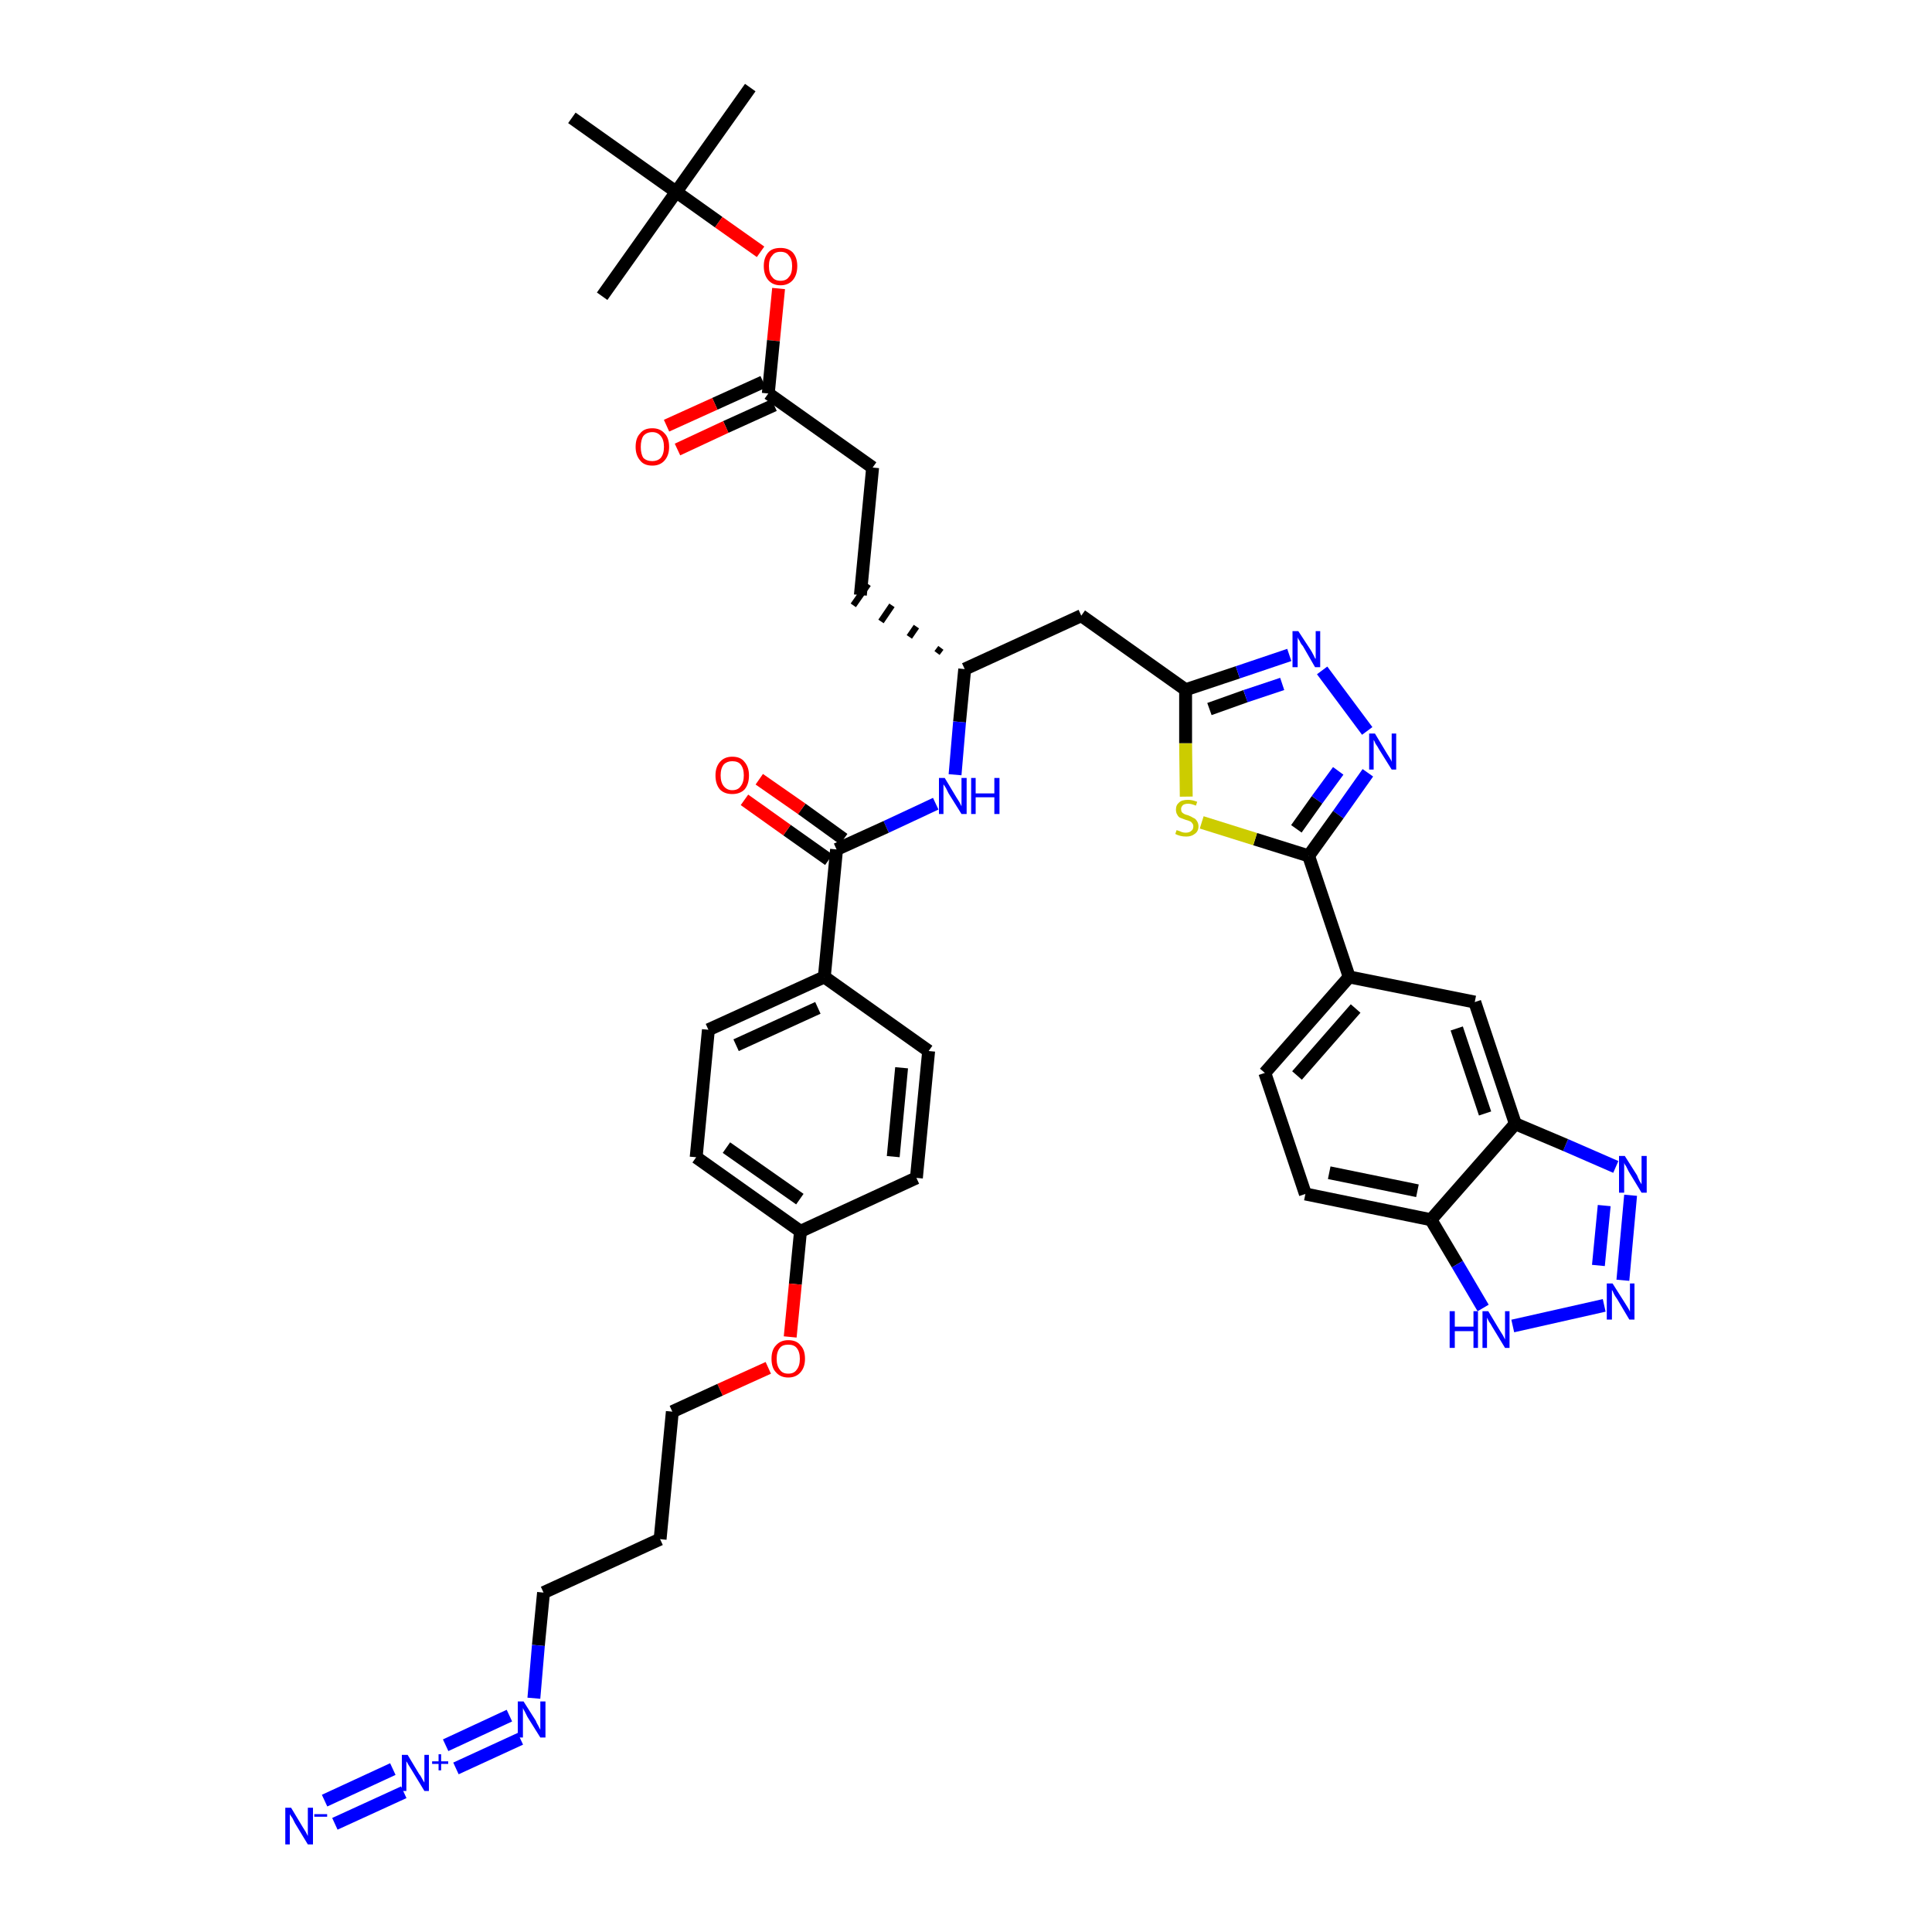<?xml version='1.0' encoding='iso-8859-1'?>
<svg version='1.1' baseProfile='full'
              xmlns='http://www.w3.org/2000/svg'
                      xmlns:rdkit='http://www.rdkit.org/xml'
                      xmlns:xlink='http://www.w3.org/1999/xlink'
                  xml:space='preserve'
width='300px' height='300px' viewBox='0 0 300 300'>
<!-- END OF HEADER -->
<path class='bond-0 atom-0 atom-1' d='M 116.5,13.6 L 105.0,29.8' style='fill:none;fill-rule:evenodd;stroke:#000000;stroke-width:2.0px;stroke-linecap:butt;stroke-linejoin:miter;stroke-opacity:1' />
<path class='bond-1 atom-1 atom-2' d='M 105.0,29.8 L 93.5,46.0' style='fill:none;fill-rule:evenodd;stroke:#000000;stroke-width:2.0px;stroke-linecap:butt;stroke-linejoin:miter;stroke-opacity:1' />
<path class='bond-2 atom-1 atom-3' d='M 105.0,29.8 L 88.8,18.3' style='fill:none;fill-rule:evenodd;stroke:#000000;stroke-width:2.0px;stroke-linecap:butt;stroke-linejoin:miter;stroke-opacity:1' />
<path class='bond-3 atom-1 atom-4' d='M 105.0,29.8 L 111.6,34.5' style='fill:none;fill-rule:evenodd;stroke:#000000;stroke-width:2.0px;stroke-linecap:butt;stroke-linejoin:miter;stroke-opacity:1' />
<path class='bond-3 atom-1 atom-4' d='M 111.6,34.5 L 118.1,39.1' style='fill:none;fill-rule:evenodd;stroke:#FF0000;stroke-width:2.0px;stroke-linecap:butt;stroke-linejoin:miter;stroke-opacity:1' />
<path class='bond-4 atom-4 atom-5' d='M 120.9,44.8 L 120.1,52.9' style='fill:none;fill-rule:evenodd;stroke:#FF0000;stroke-width:2.0px;stroke-linecap:butt;stroke-linejoin:miter;stroke-opacity:1' />
<path class='bond-4 atom-4 atom-5' d='M 120.1,52.9 L 119.3,61.1' style='fill:none;fill-rule:evenodd;stroke:#000000;stroke-width:2.0px;stroke-linecap:butt;stroke-linejoin:miter;stroke-opacity:1' />
<path class='bond-5 atom-5 atom-6' d='M 118.5,59.3 L 111.0,62.7' style='fill:none;fill-rule:evenodd;stroke:#000000;stroke-width:2.0px;stroke-linecap:butt;stroke-linejoin:miter;stroke-opacity:1' />
<path class='bond-5 atom-5 atom-6' d='M 111.0,62.7 L 103.5,66.1' style='fill:none;fill-rule:evenodd;stroke:#FF0000;stroke-width:2.0px;stroke-linecap:butt;stroke-linejoin:miter;stroke-opacity:1' />
<path class='bond-5 atom-5 atom-6' d='M 120.2,62.9 L 112.7,66.3' style='fill:none;fill-rule:evenodd;stroke:#000000;stroke-width:2.0px;stroke-linecap:butt;stroke-linejoin:miter;stroke-opacity:1' />
<path class='bond-5 atom-5 atom-6' d='M 112.7,66.3 L 105.2,69.8' style='fill:none;fill-rule:evenodd;stroke:#FF0000;stroke-width:2.0px;stroke-linecap:butt;stroke-linejoin:miter;stroke-opacity:1' />
<path class='bond-6 atom-5 atom-7' d='M 119.3,61.1 L 135.5,72.6' style='fill:none;fill-rule:evenodd;stroke:#000000;stroke-width:2.0px;stroke-linecap:butt;stroke-linejoin:miter;stroke-opacity:1' />
<path class='bond-7 atom-7 atom-8' d='M 135.5,72.6 L 133.6,92.4' style='fill:none;fill-rule:evenodd;stroke:#000000;stroke-width:2.0px;stroke-linecap:butt;stroke-linejoin:miter;stroke-opacity:1' />
<path class='bond-8 atom-9 atom-8' d='M 146.1,100.6 L 145.5,101.4' style='fill:none;fill-rule:evenodd;stroke:#000000;stroke-width:1.0px;stroke-linecap:butt;stroke-linejoin:miter;stroke-opacity:1' />
<path class='bond-8 atom-9 atom-8' d='M 142.3,97.3 L 141.2,98.9' style='fill:none;fill-rule:evenodd;stroke:#000000;stroke-width:1.0px;stroke-linecap:butt;stroke-linejoin:miter;stroke-opacity:1' />
<path class='bond-8 atom-9 atom-8' d='M 138.5,94.0 L 136.8,96.5' style='fill:none;fill-rule:evenodd;stroke:#000000;stroke-width:1.0px;stroke-linecap:butt;stroke-linejoin:miter;stroke-opacity:1' />
<path class='bond-8 atom-9 atom-8' d='M 134.8,90.7 L 132.5,94.0' style='fill:none;fill-rule:evenodd;stroke:#000000;stroke-width:1.0px;stroke-linecap:butt;stroke-linejoin:miter;stroke-opacity:1' />
<path class='bond-9 atom-9 atom-10' d='M 149.8,103.9 L 167.9,95.6' style='fill:none;fill-rule:evenodd;stroke:#000000;stroke-width:2.0px;stroke-linecap:butt;stroke-linejoin:miter;stroke-opacity:1' />
<path class='bond-24 atom-9 atom-25' d='M 149.8,103.9 L 149.0,112.1' style='fill:none;fill-rule:evenodd;stroke:#000000;stroke-width:2.0px;stroke-linecap:butt;stroke-linejoin:miter;stroke-opacity:1' />
<path class='bond-24 atom-9 atom-25' d='M 149.0,112.1 L 148.3,120.3' style='fill:none;fill-rule:evenodd;stroke:#0000FF;stroke-width:2.0px;stroke-linecap:butt;stroke-linejoin:miter;stroke-opacity:1' />
<path class='bond-10 atom-10 atom-11' d='M 167.9,95.6 L 184.1,107.1' style='fill:none;fill-rule:evenodd;stroke:#000000;stroke-width:2.0px;stroke-linecap:butt;stroke-linejoin:miter;stroke-opacity:1' />
<path class='bond-11 atom-11 atom-12' d='M 184.1,107.1 L 192.2,104.4' style='fill:none;fill-rule:evenodd;stroke:#000000;stroke-width:2.0px;stroke-linecap:butt;stroke-linejoin:miter;stroke-opacity:1' />
<path class='bond-11 atom-11 atom-12' d='M 192.2,104.4 L 200.2,101.7' style='fill:none;fill-rule:evenodd;stroke:#0000FF;stroke-width:2.0px;stroke-linecap:butt;stroke-linejoin:miter;stroke-opacity:1' />
<path class='bond-11 atom-11 atom-12' d='M 187.8,110.1 L 193.4,108.1' style='fill:none;fill-rule:evenodd;stroke:#000000;stroke-width:2.0px;stroke-linecap:butt;stroke-linejoin:miter;stroke-opacity:1' />
<path class='bond-11 atom-11 atom-12' d='M 193.4,108.1 L 199.1,106.2' style='fill:none;fill-rule:evenodd;stroke:#0000FF;stroke-width:2.0px;stroke-linecap:butt;stroke-linejoin:miter;stroke-opacity:1' />
<path class='bond-40 atom-24 atom-11' d='M 184.2,123.7 L 184.1,115.4' style='fill:none;fill-rule:evenodd;stroke:#CCCC00;stroke-width:2.0px;stroke-linecap:butt;stroke-linejoin:miter;stroke-opacity:1' />
<path class='bond-40 atom-24 atom-11' d='M 184.1,115.4 L 184.1,107.1' style='fill:none;fill-rule:evenodd;stroke:#000000;stroke-width:2.0px;stroke-linecap:butt;stroke-linejoin:miter;stroke-opacity:1' />
<path class='bond-12 atom-12 atom-13' d='M 205.3,104.1 L 212.3,113.5' style='fill:none;fill-rule:evenodd;stroke:#0000FF;stroke-width:2.0px;stroke-linecap:butt;stroke-linejoin:miter;stroke-opacity:1' />
<path class='bond-13 atom-13 atom-14' d='M 212.4,120.0 L 207.8,126.5' style='fill:none;fill-rule:evenodd;stroke:#0000FF;stroke-width:2.0px;stroke-linecap:butt;stroke-linejoin:miter;stroke-opacity:1' />
<path class='bond-13 atom-13 atom-14' d='M 207.8,126.5 L 203.2,132.9' style='fill:none;fill-rule:evenodd;stroke:#000000;stroke-width:2.0px;stroke-linecap:butt;stroke-linejoin:miter;stroke-opacity:1' />
<path class='bond-13 atom-13 atom-14' d='M 207.8,119.7 L 204.5,124.2' style='fill:none;fill-rule:evenodd;stroke:#0000FF;stroke-width:2.0px;stroke-linecap:butt;stroke-linejoin:miter;stroke-opacity:1' />
<path class='bond-13 atom-13 atom-14' d='M 204.5,124.2 L 201.3,128.7' style='fill:none;fill-rule:evenodd;stroke:#000000;stroke-width:2.0px;stroke-linecap:butt;stroke-linejoin:miter;stroke-opacity:1' />
<path class='bond-14 atom-14 atom-15' d='M 203.2,132.9 L 209.5,151.7' style='fill:none;fill-rule:evenodd;stroke:#000000;stroke-width:2.0px;stroke-linecap:butt;stroke-linejoin:miter;stroke-opacity:1' />
<path class='bond-23 atom-14 atom-24' d='M 203.2,132.9 L 194.9,130.3' style='fill:none;fill-rule:evenodd;stroke:#000000;stroke-width:2.0px;stroke-linecap:butt;stroke-linejoin:miter;stroke-opacity:1' />
<path class='bond-23 atom-14 atom-24' d='M 194.9,130.3 L 186.6,127.7' style='fill:none;fill-rule:evenodd;stroke:#CCCC00;stroke-width:2.0px;stroke-linecap:butt;stroke-linejoin:miter;stroke-opacity:1' />
<path class='bond-15 atom-15 atom-16' d='M 209.5,151.7 L 196.4,166.6' style='fill:none;fill-rule:evenodd;stroke:#000000;stroke-width:2.0px;stroke-linecap:butt;stroke-linejoin:miter;stroke-opacity:1' />
<path class='bond-15 atom-15 atom-16' d='M 210.5,156.6 L 201.4,167.0' style='fill:none;fill-rule:evenodd;stroke:#000000;stroke-width:2.0px;stroke-linecap:butt;stroke-linejoin:miter;stroke-opacity:1' />
<path class='bond-42 atom-23 atom-15' d='M 229.0,155.6 L 209.5,151.7' style='fill:none;fill-rule:evenodd;stroke:#000000;stroke-width:2.0px;stroke-linecap:butt;stroke-linejoin:miter;stroke-opacity:1' />
<path class='bond-16 atom-16 atom-17' d='M 196.4,166.6 L 202.7,185.4' style='fill:none;fill-rule:evenodd;stroke:#000000;stroke-width:2.0px;stroke-linecap:butt;stroke-linejoin:miter;stroke-opacity:1' />
<path class='bond-17 atom-17 atom-18' d='M 202.7,185.4 L 222.2,189.4' style='fill:none;fill-rule:evenodd;stroke:#000000;stroke-width:2.0px;stroke-linecap:butt;stroke-linejoin:miter;stroke-opacity:1' />
<path class='bond-17 atom-17 atom-18' d='M 206.4,182.1 L 220.1,184.9' style='fill:none;fill-rule:evenodd;stroke:#000000;stroke-width:2.0px;stroke-linecap:butt;stroke-linejoin:miter;stroke-opacity:1' />
<path class='bond-18 atom-18 atom-19' d='M 222.2,189.4 L 226.3,196.3' style='fill:none;fill-rule:evenodd;stroke:#000000;stroke-width:2.0px;stroke-linecap:butt;stroke-linejoin:miter;stroke-opacity:1' />
<path class='bond-18 atom-18 atom-19' d='M 226.3,196.3 L 230.3,203.1' style='fill:none;fill-rule:evenodd;stroke:#0000FF;stroke-width:2.0px;stroke-linecap:butt;stroke-linejoin:miter;stroke-opacity:1' />
<path class='bond-43 atom-22 atom-18' d='M 235.3,174.5 L 222.2,189.4' style='fill:none;fill-rule:evenodd;stroke:#000000;stroke-width:2.0px;stroke-linecap:butt;stroke-linejoin:miter;stroke-opacity:1' />
<path class='bond-19 atom-19 atom-20' d='M 234.9,205.9 L 249.1,202.7' style='fill:none;fill-rule:evenodd;stroke:#0000FF;stroke-width:2.0px;stroke-linecap:butt;stroke-linejoin:miter;stroke-opacity:1' />
<path class='bond-20 atom-20 atom-21' d='M 252.0,198.8 L 253.2,185.6' style='fill:none;fill-rule:evenodd;stroke:#0000FF;stroke-width:2.0px;stroke-linecap:butt;stroke-linejoin:miter;stroke-opacity:1' />
<path class='bond-20 atom-20 atom-21' d='M 248.2,196.5 L 249.1,187.2' style='fill:none;fill-rule:evenodd;stroke:#0000FF;stroke-width:2.0px;stroke-linecap:butt;stroke-linejoin:miter;stroke-opacity:1' />
<path class='bond-21 atom-21 atom-22' d='M 250.9,181.2 L 243.1,177.8' style='fill:none;fill-rule:evenodd;stroke:#0000FF;stroke-width:2.0px;stroke-linecap:butt;stroke-linejoin:miter;stroke-opacity:1' />
<path class='bond-21 atom-21 atom-22' d='M 243.1,177.8 L 235.3,174.5' style='fill:none;fill-rule:evenodd;stroke:#000000;stroke-width:2.0px;stroke-linecap:butt;stroke-linejoin:miter;stroke-opacity:1' />
<path class='bond-22 atom-22 atom-23' d='M 235.3,174.5 L 229.0,155.6' style='fill:none;fill-rule:evenodd;stroke:#000000;stroke-width:2.0px;stroke-linecap:butt;stroke-linejoin:miter;stroke-opacity:1' />
<path class='bond-22 atom-22 atom-23' d='M 230.6,172.9 L 226.2,159.7' style='fill:none;fill-rule:evenodd;stroke:#000000;stroke-width:2.0px;stroke-linecap:butt;stroke-linejoin:miter;stroke-opacity:1' />
<path class='bond-25 atom-25 atom-26' d='M 145.3,124.8 L 137.6,128.4' style='fill:none;fill-rule:evenodd;stroke:#0000FF;stroke-width:2.0px;stroke-linecap:butt;stroke-linejoin:miter;stroke-opacity:1' />
<path class='bond-25 atom-25 atom-26' d='M 137.6,128.4 L 129.9,131.9' style='fill:none;fill-rule:evenodd;stroke:#000000;stroke-width:2.0px;stroke-linecap:butt;stroke-linejoin:miter;stroke-opacity:1' />
<path class='bond-26 atom-26 atom-27' d='M 131.0,130.3 L 124.5,125.6' style='fill:none;fill-rule:evenodd;stroke:#000000;stroke-width:2.0px;stroke-linecap:butt;stroke-linejoin:miter;stroke-opacity:1' />
<path class='bond-26 atom-26 atom-27' d='M 124.5,125.6 L 117.9,121.0' style='fill:none;fill-rule:evenodd;stroke:#FF0000;stroke-width:2.0px;stroke-linecap:butt;stroke-linejoin:miter;stroke-opacity:1' />
<path class='bond-26 atom-26 atom-27' d='M 128.7,133.5 L 122.2,128.9' style='fill:none;fill-rule:evenodd;stroke:#000000;stroke-width:2.0px;stroke-linecap:butt;stroke-linejoin:miter;stroke-opacity:1' />
<path class='bond-26 atom-26 atom-27' d='M 122.2,128.9 L 115.6,124.2' style='fill:none;fill-rule:evenodd;stroke:#FF0000;stroke-width:2.0px;stroke-linecap:butt;stroke-linejoin:miter;stroke-opacity:1' />
<path class='bond-27 atom-26 atom-28' d='M 129.9,131.9 L 128.0,151.7' style='fill:none;fill-rule:evenodd;stroke:#000000;stroke-width:2.0px;stroke-linecap:butt;stroke-linejoin:miter;stroke-opacity:1' />
<path class='bond-28 atom-28 atom-29' d='M 128.0,151.7 L 110.0,159.9' style='fill:none;fill-rule:evenodd;stroke:#000000;stroke-width:2.0px;stroke-linecap:butt;stroke-linejoin:miter;stroke-opacity:1' />
<path class='bond-28 atom-28 atom-29' d='M 127.0,156.5 L 114.3,162.3' style='fill:none;fill-rule:evenodd;stroke:#000000;stroke-width:2.0px;stroke-linecap:butt;stroke-linejoin:miter;stroke-opacity:1' />
<path class='bond-41 atom-40 atom-28' d='M 144.2,163.2 L 128.0,151.7' style='fill:none;fill-rule:evenodd;stroke:#000000;stroke-width:2.0px;stroke-linecap:butt;stroke-linejoin:miter;stroke-opacity:1' />
<path class='bond-29 atom-29 atom-30' d='M 110.0,159.9 L 108.1,179.7' style='fill:none;fill-rule:evenodd;stroke:#000000;stroke-width:2.0px;stroke-linecap:butt;stroke-linejoin:miter;stroke-opacity:1' />
<path class='bond-30 atom-30 atom-31' d='M 108.1,179.7 L 124.3,191.2' style='fill:none;fill-rule:evenodd;stroke:#000000;stroke-width:2.0px;stroke-linecap:butt;stroke-linejoin:miter;stroke-opacity:1' />
<path class='bond-30 atom-30 atom-31' d='M 112.8,178.2 L 124.2,186.2' style='fill:none;fill-rule:evenodd;stroke:#000000;stroke-width:2.0px;stroke-linecap:butt;stroke-linejoin:miter;stroke-opacity:1' />
<path class='bond-31 atom-31 atom-32' d='M 124.3,191.2 L 123.5,199.4' style='fill:none;fill-rule:evenodd;stroke:#000000;stroke-width:2.0px;stroke-linecap:butt;stroke-linejoin:miter;stroke-opacity:1' />
<path class='bond-31 atom-31 atom-32' d='M 123.5,199.4 L 122.7,207.6' style='fill:none;fill-rule:evenodd;stroke:#FF0000;stroke-width:2.0px;stroke-linecap:butt;stroke-linejoin:miter;stroke-opacity:1' />
<path class='bond-38 atom-31 atom-39' d='M 124.3,191.2 L 142.3,182.9' style='fill:none;fill-rule:evenodd;stroke:#000000;stroke-width:2.0px;stroke-linecap:butt;stroke-linejoin:miter;stroke-opacity:1' />
<path class='bond-32 atom-32 atom-33' d='M 119.3,212.4 L 111.8,215.8' style='fill:none;fill-rule:evenodd;stroke:#FF0000;stroke-width:2.0px;stroke-linecap:butt;stroke-linejoin:miter;stroke-opacity:1' />
<path class='bond-32 atom-32 atom-33' d='M 111.8,215.8 L 104.4,219.2' style='fill:none;fill-rule:evenodd;stroke:#000000;stroke-width:2.0px;stroke-linecap:butt;stroke-linejoin:miter;stroke-opacity:1' />
<path class='bond-33 atom-33 atom-34' d='M 104.4,219.2 L 102.5,239.0' style='fill:none;fill-rule:evenodd;stroke:#000000;stroke-width:2.0px;stroke-linecap:butt;stroke-linejoin:miter;stroke-opacity:1' />
<path class='bond-34 atom-34 atom-35' d='M 102.5,239.0 L 84.4,247.3' style='fill:none;fill-rule:evenodd;stroke:#000000;stroke-width:2.0px;stroke-linecap:butt;stroke-linejoin:miter;stroke-opacity:1' />
<path class='bond-35 atom-35 atom-36' d='M 84.4,247.3 L 83.6,255.5' style='fill:none;fill-rule:evenodd;stroke:#000000;stroke-width:2.0px;stroke-linecap:butt;stroke-linejoin:miter;stroke-opacity:1' />
<path class='bond-35 atom-35 atom-36' d='M 83.6,255.5 L 82.9,263.7' style='fill:none;fill-rule:evenodd;stroke:#0000FF;stroke-width:2.0px;stroke-linecap:butt;stroke-linejoin:miter;stroke-opacity:1' />
<path class='bond-36 atom-36 atom-37' d='M 79.1,266.4 L 69.2,271.0' style='fill:none;fill-rule:evenodd;stroke:#0000FF;stroke-width:2.0px;stroke-linecap:butt;stroke-linejoin:miter;stroke-opacity:1' />
<path class='bond-36 atom-36 atom-37' d='M 80.8,270.0 L 70.8,274.6' style='fill:none;fill-rule:evenodd;stroke:#0000FF;stroke-width:2.0px;stroke-linecap:butt;stroke-linejoin:miter;stroke-opacity:1' />
<path class='bond-37 atom-37 atom-38' d='M 61.0,274.7 L 50.4,279.6' style='fill:none;fill-rule:evenodd;stroke:#0000FF;stroke-width:2.0px;stroke-linecap:butt;stroke-linejoin:miter;stroke-opacity:1' />
<path class='bond-37 atom-37 atom-38' d='M 62.7,278.3 L 52.0,283.2' style='fill:none;fill-rule:evenodd;stroke:#0000FF;stroke-width:2.0px;stroke-linecap:butt;stroke-linejoin:miter;stroke-opacity:1' />
<path class='bond-39 atom-39 atom-40' d='M 142.3,182.9 L 144.2,163.2' style='fill:none;fill-rule:evenodd;stroke:#000000;stroke-width:2.0px;stroke-linecap:butt;stroke-linejoin:miter;stroke-opacity:1' />
<path class='bond-39 atom-39 atom-40' d='M 138.7,179.6 L 140.0,165.8' style='fill:none;fill-rule:evenodd;stroke:#000000;stroke-width:2.0px;stroke-linecap:butt;stroke-linejoin:miter;stroke-opacity:1' />
<path  class='atom-4' d='M 118.6 41.3
Q 118.6 40.0, 119.3 39.2
Q 119.9 38.5, 121.2 38.5
Q 122.4 38.5, 123.1 39.2
Q 123.8 40.0, 123.8 41.3
Q 123.8 42.7, 123.1 43.5
Q 122.4 44.3, 121.2 44.3
Q 120.0 44.3, 119.3 43.5
Q 118.6 42.7, 118.6 41.3
M 121.2 43.6
Q 122.1 43.6, 122.5 43.0
Q 123.0 42.5, 123.0 41.3
Q 123.0 40.2, 122.5 39.7
Q 122.1 39.1, 121.2 39.1
Q 120.3 39.1, 119.9 39.7
Q 119.4 40.2, 119.4 41.3
Q 119.4 42.5, 119.9 43.0
Q 120.3 43.6, 121.2 43.6
' fill='#FF0000'/>
<path  class='atom-6' d='M 98.7 69.4
Q 98.7 68.0, 99.4 67.3
Q 100.0 66.5, 101.3 66.5
Q 102.5 66.5, 103.2 67.3
Q 103.9 68.0, 103.9 69.4
Q 103.9 70.7, 103.2 71.5
Q 102.5 72.3, 101.3 72.3
Q 100.0 72.3, 99.4 71.5
Q 98.7 70.7, 98.7 69.4
M 101.3 71.6
Q 102.1 71.6, 102.6 71.1
Q 103.1 70.5, 103.1 69.4
Q 103.1 68.3, 102.6 67.7
Q 102.1 67.1, 101.3 67.1
Q 100.4 67.1, 99.9 67.7
Q 99.5 68.3, 99.5 69.4
Q 99.5 70.5, 99.9 71.1
Q 100.4 71.6, 101.3 71.6
' fill='#FF0000'/>
<path  class='atom-12' d='M 201.6 98.0
L 203.5 100.9
Q 203.7 101.2, 204.0 101.8
Q 204.2 102.3, 204.3 102.3
L 204.3 98.0
L 205.0 98.0
L 205.0 103.6
L 204.2 103.6
L 202.3 100.3
Q 202.0 100.0, 201.8 99.5
Q 201.5 99.1, 201.5 98.9
L 201.5 103.6
L 200.7 103.6
L 200.7 98.0
L 201.6 98.0
' fill='#0000FF'/>
<path  class='atom-13' d='M 213.5 113.9
L 215.3 116.9
Q 215.5 117.2, 215.8 117.7
Q 216.1 118.2, 216.1 118.3
L 216.1 113.9
L 216.8 113.9
L 216.8 119.5
L 216.1 119.5
L 214.1 116.3
Q 213.9 115.9, 213.6 115.5
Q 213.4 115.0, 213.3 114.9
L 213.3 119.5
L 212.6 119.5
L 212.6 113.9
L 213.5 113.9
' fill='#0000FF'/>
<path  class='atom-19' d='M 225.1 203.6
L 225.9 203.6
L 225.9 206.0
L 228.8 206.0
L 228.8 203.6
L 229.5 203.6
L 229.5 209.3
L 228.8 209.3
L 228.8 206.7
L 225.9 206.7
L 225.9 209.3
L 225.1 209.3
L 225.1 203.6
' fill='#0000FF'/>
<path  class='atom-19' d='M 231.1 203.6
L 232.9 206.6
Q 233.1 206.9, 233.4 207.4
Q 233.7 208.0, 233.7 208.0
L 233.7 203.6
L 234.4 203.6
L 234.4 209.3
L 233.7 209.3
L 231.7 206.0
Q 231.5 205.6, 231.2 205.2
Q 231.0 204.8, 230.9 204.6
L 230.9 209.3
L 230.2 209.3
L 230.2 203.6
L 231.1 203.6
' fill='#0000FF'/>
<path  class='atom-20' d='M 250.4 199.3
L 252.3 202.3
Q 252.5 202.6, 252.8 203.1
Q 253.1 203.6, 253.1 203.7
L 253.1 199.3
L 253.8 199.3
L 253.8 204.9
L 253.0 204.9
L 251.1 201.7
Q 250.8 201.3, 250.6 200.9
Q 250.4 200.4, 250.3 200.3
L 250.3 204.9
L 249.5 204.9
L 249.5 199.3
L 250.4 199.3
' fill='#0000FF'/>
<path  class='atom-21' d='M 252.3 179.5
L 254.2 182.5
Q 254.3 182.8, 254.6 183.4
Q 254.9 183.9, 254.9 183.9
L 254.9 179.5
L 255.7 179.5
L 255.7 185.2
L 254.9 185.2
L 252.9 181.9
Q 252.7 181.5, 252.5 181.1
Q 252.2 180.7, 252.2 180.5
L 252.2 185.2
L 251.4 185.2
L 251.4 179.5
L 252.3 179.5
' fill='#0000FF'/>
<path  class='atom-24' d='M 182.7 128.9
Q 182.7 128.9, 183.0 129.0
Q 183.3 129.1, 183.5 129.2
Q 183.8 129.3, 184.1 129.3
Q 184.7 129.3, 185.0 129.0
Q 185.3 128.8, 185.3 128.3
Q 185.3 128.0, 185.1 127.8
Q 185.0 127.6, 184.7 127.5
Q 184.5 127.4, 184.1 127.3
Q 183.6 127.1, 183.3 127.0
Q 183.0 126.9, 182.8 126.5
Q 182.6 126.2, 182.6 125.7
Q 182.6 125.0, 183.1 124.6
Q 183.5 124.2, 184.5 124.2
Q 185.1 124.2, 185.9 124.5
L 185.7 125.1
Q 185.0 124.8, 184.5 124.8
Q 184.0 124.8, 183.7 125.0
Q 183.4 125.3, 183.4 125.6
Q 183.4 125.9, 183.5 126.1
Q 183.7 126.3, 183.9 126.4
Q 184.1 126.5, 184.5 126.6
Q 185.0 126.8, 185.3 127.0
Q 185.6 127.1, 185.8 127.4
Q 186.1 127.8, 186.1 128.3
Q 186.1 129.1, 185.5 129.5
Q 185.0 129.9, 184.2 129.9
Q 183.7 129.9, 183.3 129.8
Q 182.9 129.7, 182.5 129.5
L 182.7 128.9
' fill='#CCCC00'/>
<path  class='atom-25' d='M 146.7 120.8
L 148.5 123.8
Q 148.7 124.1, 149.0 124.6
Q 149.3 125.2, 149.3 125.2
L 149.3 120.8
L 150.1 120.8
L 150.1 126.4
L 149.3 126.4
L 147.3 123.2
Q 147.1 122.8, 146.9 122.4
Q 146.6 121.9, 146.5 121.8
L 146.5 126.4
L 145.8 126.4
L 145.8 120.8
L 146.7 120.8
' fill='#0000FF'/>
<path  class='atom-25' d='M 150.8 120.8
L 151.5 120.8
L 151.5 123.2
L 154.4 123.2
L 154.4 120.8
L 155.2 120.8
L 155.2 126.4
L 154.4 126.4
L 154.4 123.8
L 151.5 123.8
L 151.5 126.4
L 150.8 126.4
L 150.8 120.8
' fill='#0000FF'/>
<path  class='atom-27' d='M 111.1 120.4
Q 111.1 119.1, 111.8 118.3
Q 112.5 117.5, 113.7 117.5
Q 115.0 117.5, 115.6 118.3
Q 116.3 119.1, 116.3 120.4
Q 116.3 121.8, 115.6 122.6
Q 114.9 123.3, 113.7 123.3
Q 112.5 123.3, 111.8 122.6
Q 111.1 121.8, 111.1 120.4
M 113.7 122.7
Q 114.6 122.7, 115.0 122.1
Q 115.5 121.5, 115.5 120.4
Q 115.5 119.3, 115.0 118.7
Q 114.6 118.2, 113.7 118.2
Q 112.9 118.2, 112.4 118.7
Q 111.9 119.3, 111.9 120.4
Q 111.9 121.5, 112.4 122.1
Q 112.9 122.7, 113.7 122.7
' fill='#FF0000'/>
<path  class='atom-32' d='M 119.8 211.0
Q 119.8 209.6, 120.5 208.9
Q 121.2 208.1, 122.4 208.1
Q 123.7 208.1, 124.3 208.9
Q 125.0 209.6, 125.0 211.0
Q 125.0 212.3, 124.3 213.1
Q 123.6 213.9, 122.4 213.9
Q 121.2 213.9, 120.5 213.1
Q 119.8 212.4, 119.8 211.0
M 122.4 213.3
Q 123.3 213.3, 123.7 212.7
Q 124.2 212.1, 124.2 211.0
Q 124.2 209.9, 123.7 209.3
Q 123.3 208.8, 122.4 208.8
Q 121.5 208.8, 121.1 209.3
Q 120.6 209.9, 120.6 211.0
Q 120.6 212.1, 121.1 212.7
Q 121.5 213.3, 122.4 213.3
' fill='#FF0000'/>
<path  class='atom-36' d='M 81.3 264.2
L 83.2 267.2
Q 83.3 267.5, 83.6 268.0
Q 83.9 268.6, 83.9 268.6
L 83.9 264.2
L 84.7 264.2
L 84.7 269.8
L 83.9 269.8
L 81.9 266.6
Q 81.7 266.2, 81.5 265.8
Q 81.2 265.3, 81.2 265.2
L 81.2 269.8
L 80.4 269.8
L 80.4 264.2
L 81.3 264.2
' fill='#0000FF'/>
<path  class='atom-37' d='M 63.3 272.5
L 65.1 275.5
Q 65.3 275.7, 65.6 276.3
Q 65.9 276.8, 65.9 276.8
L 65.9 272.5
L 66.6 272.5
L 66.6 278.1
L 65.9 278.1
L 63.9 274.8
Q 63.7 274.5, 63.4 274.0
Q 63.2 273.6, 63.1 273.5
L 63.1 278.1
L 62.4 278.1
L 62.4 272.5
L 63.3 272.5
' fill='#0000FF'/>
<path  class='atom-37' d='M 67.1 273.5
L 68.1 273.5
L 68.1 272.4
L 68.5 272.4
L 68.5 273.5
L 69.6 273.5
L 69.6 273.9
L 68.5 273.9
L 68.5 274.9
L 68.1 274.9
L 68.1 273.9
L 67.1 273.9
L 67.1 273.5
' fill='#0000FF'/>
<path  class='atom-38' d='M 45.2 280.7
L 47.0 283.7
Q 47.2 284.0, 47.5 284.5
Q 47.8 285.1, 47.8 285.1
L 47.8 280.7
L 48.6 280.7
L 48.6 286.4
L 47.8 286.4
L 45.8 283.1
Q 45.6 282.7, 45.4 282.3
Q 45.1 281.9, 45.0 281.7
L 45.0 286.4
L 44.3 286.4
L 44.3 280.7
L 45.2 280.7
' fill='#0000FF'/>
<path  class='atom-38' d='M 48.8 281.7
L 50.8 281.7
L 50.8 282.1
L 48.8 282.1
L 48.8 281.7
' fill='#0000FF'/>
</svg>
